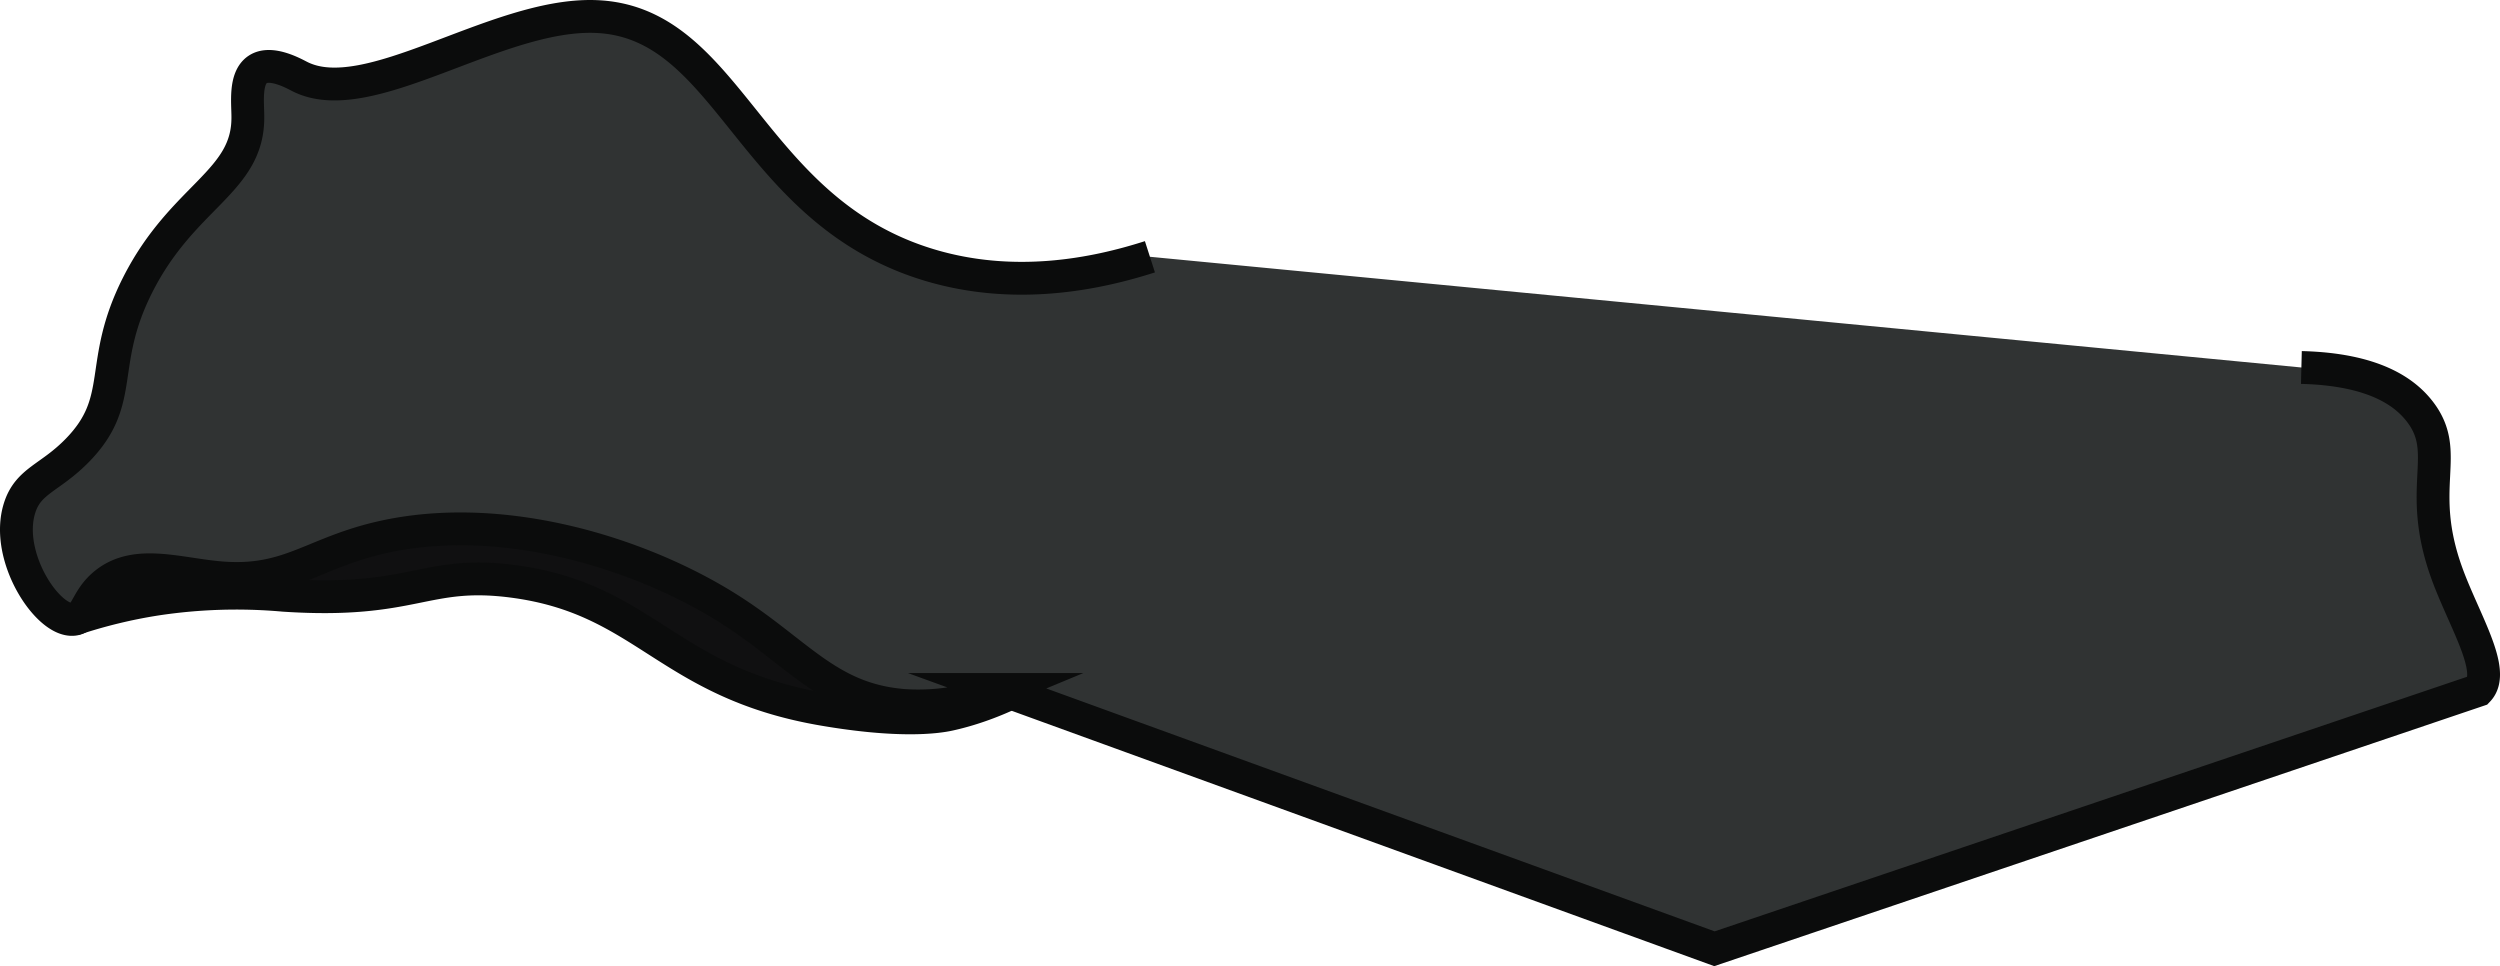 <svg id="Capa_1" data-name="Capa 1" xmlns="http://www.w3.org/2000/svg" viewBox="0 0 761.66 294.35"><defs><style>.cls-1{fill:#101011;}.cls-1,.cls-2{stroke:#0b0c0c;stroke-miterlimit:10;stroke-width:10px;}.cls-2{fill:#303333;}</style></defs><title>capa4</title><g id="capa1"><path class="cls-1" d="M37.37,191.93a154.48,154.48,0,0,1,25-6.1,163,163,0,0,1,39.05-1.22c39.78,2.64,42.79-7.71,69.56-4.28,40.65,5.22,47,30.77,94.58,39,23.16,4,34.61,2.47,38.46,1.63,24.77-5.38,54.14-25.5,53.67-44.34-.9-36.27-112.19-60.11-173.9-65.9-38.37-3.59-87-7.62-104.34,17.09-.37.54-27.51,39.22-36.61,46.37-4.78,3.76-9.76,7.32-9.76,7.32-2.3,1.65-4.25,3-5.62,3.92" transform="translate(-14.95 -3.25)"/><path class="cls-2" d="M716.1,115.21c22.1.55,31.52,7.52,36.07,13.41,9.89,12.79-1.31,22.85,8.25,49.27,5.19,14.33,15.15,29.81,9.52,35.69h0L537.28,292.3l-217.35-79a65.8,65.8,0,0,1-29.54,4.88c-23.27-1.78-32.4-16.34-54.1-29.89C209.64,171.62,166.4,158,128.9,167.52c-19.26,4.9-26.58,13.27-46.27,11.8-13.08-1-26-5.86-35.49,1.62-6,4.75-5.7,10.52-9.77,11-7.83.89-21.08-19.13-16.47-33.87,2.65-8.49,9.3-9.06,17.69-17.69,14.94-15.36,6-26,18.31-50.34C70.7,62.78,90.7,58.74,90.46,38.77c0-4.2-1-11.72,3-14.37s10.92,1.2,12.82,2.17C127.1,37.15,165.73,7.43,196,8.27c41.45,1.14,46.7,58.91,101.9,75.66,26,7.88,50.69,2.91,67.39-2.45" transform="translate(-14.95 -3.25)"/></g></svg>